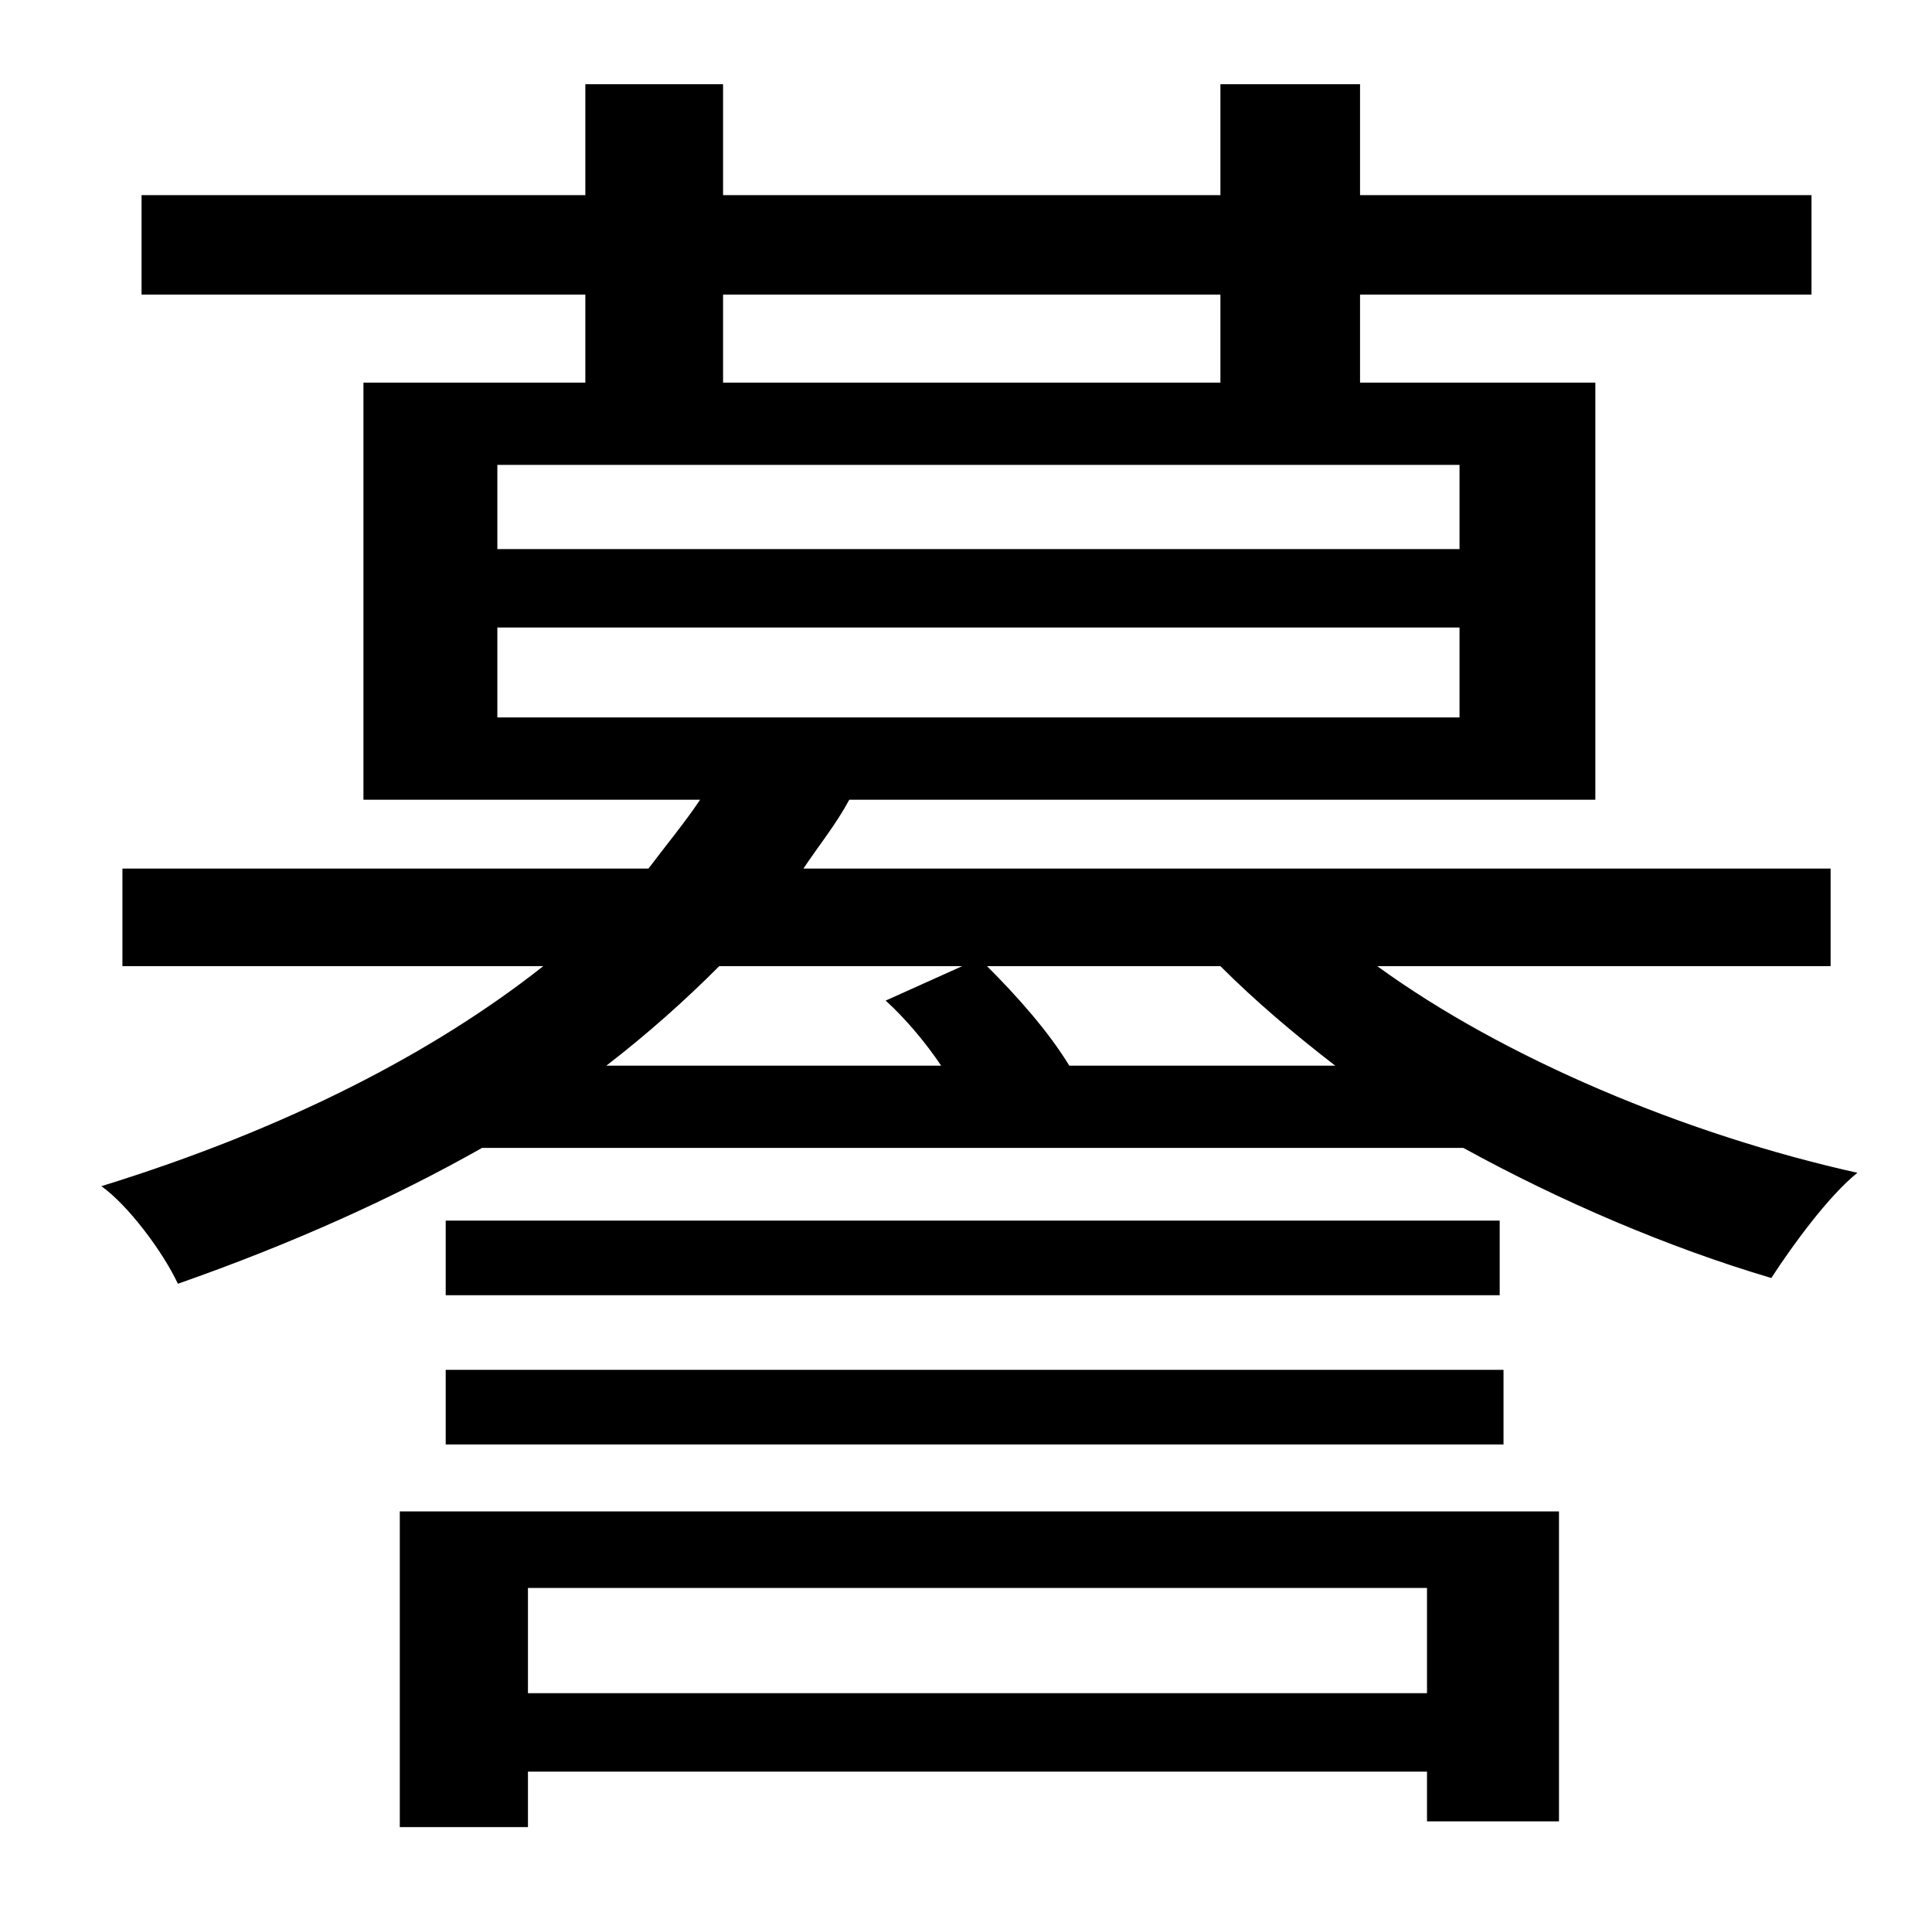 <?xml version="1.0" standalone="no"?>
<!DOCTYPE svg PUBLIC "-//W3C//DTD SVG 1.1//EN" "http://www.w3.org/Graphics/SVG/1.1/DTD/svg11.dtd" >
<svg xmlns="http://www.w3.org/2000/svg" xmlns:xlink="http://www.w3.org/1999/xlink" version="1.1" viewBox="-10 0 1010 1000">
   <path fill="currentColor"
d="M736 830h-470v55h470v-55zM199 955v-165h606v162h-69v-26h-470v29h-67zM223 755v-39h553v39h-553zM223 638h551v39h-551v-39zM549 557h139c-22 -17 -42 -34 -60 -52h-122c16 16 32 34 43 52zM493 505h-127c-18 18 -37 35 -59 52h175c-8 -12 -19 -25 -29 -34zM250 328v47
h503v-47h-503zM250 243v44h503v-44h-503zM368 154v46h260v-46h-260zM947 505h-237c66 48 161 88 251 108c-15 12 -34 38 -45 55c-54 -16 -110 -40 -161 -68h-513c-46 26 -99 50 -159 71c-8 -17 -26 -41 -40 -51c97 -30 174 -70 231 -115h-220v-51h275c9 -12 19 -24 27 -36
h-176v-218h116v-46h-232v-52h232v-58h72v58h260v-58h73v58h236v52h-236v46h123v218h-390c-7 13 -16 24 -24 36h537v51z" />
</svg>
